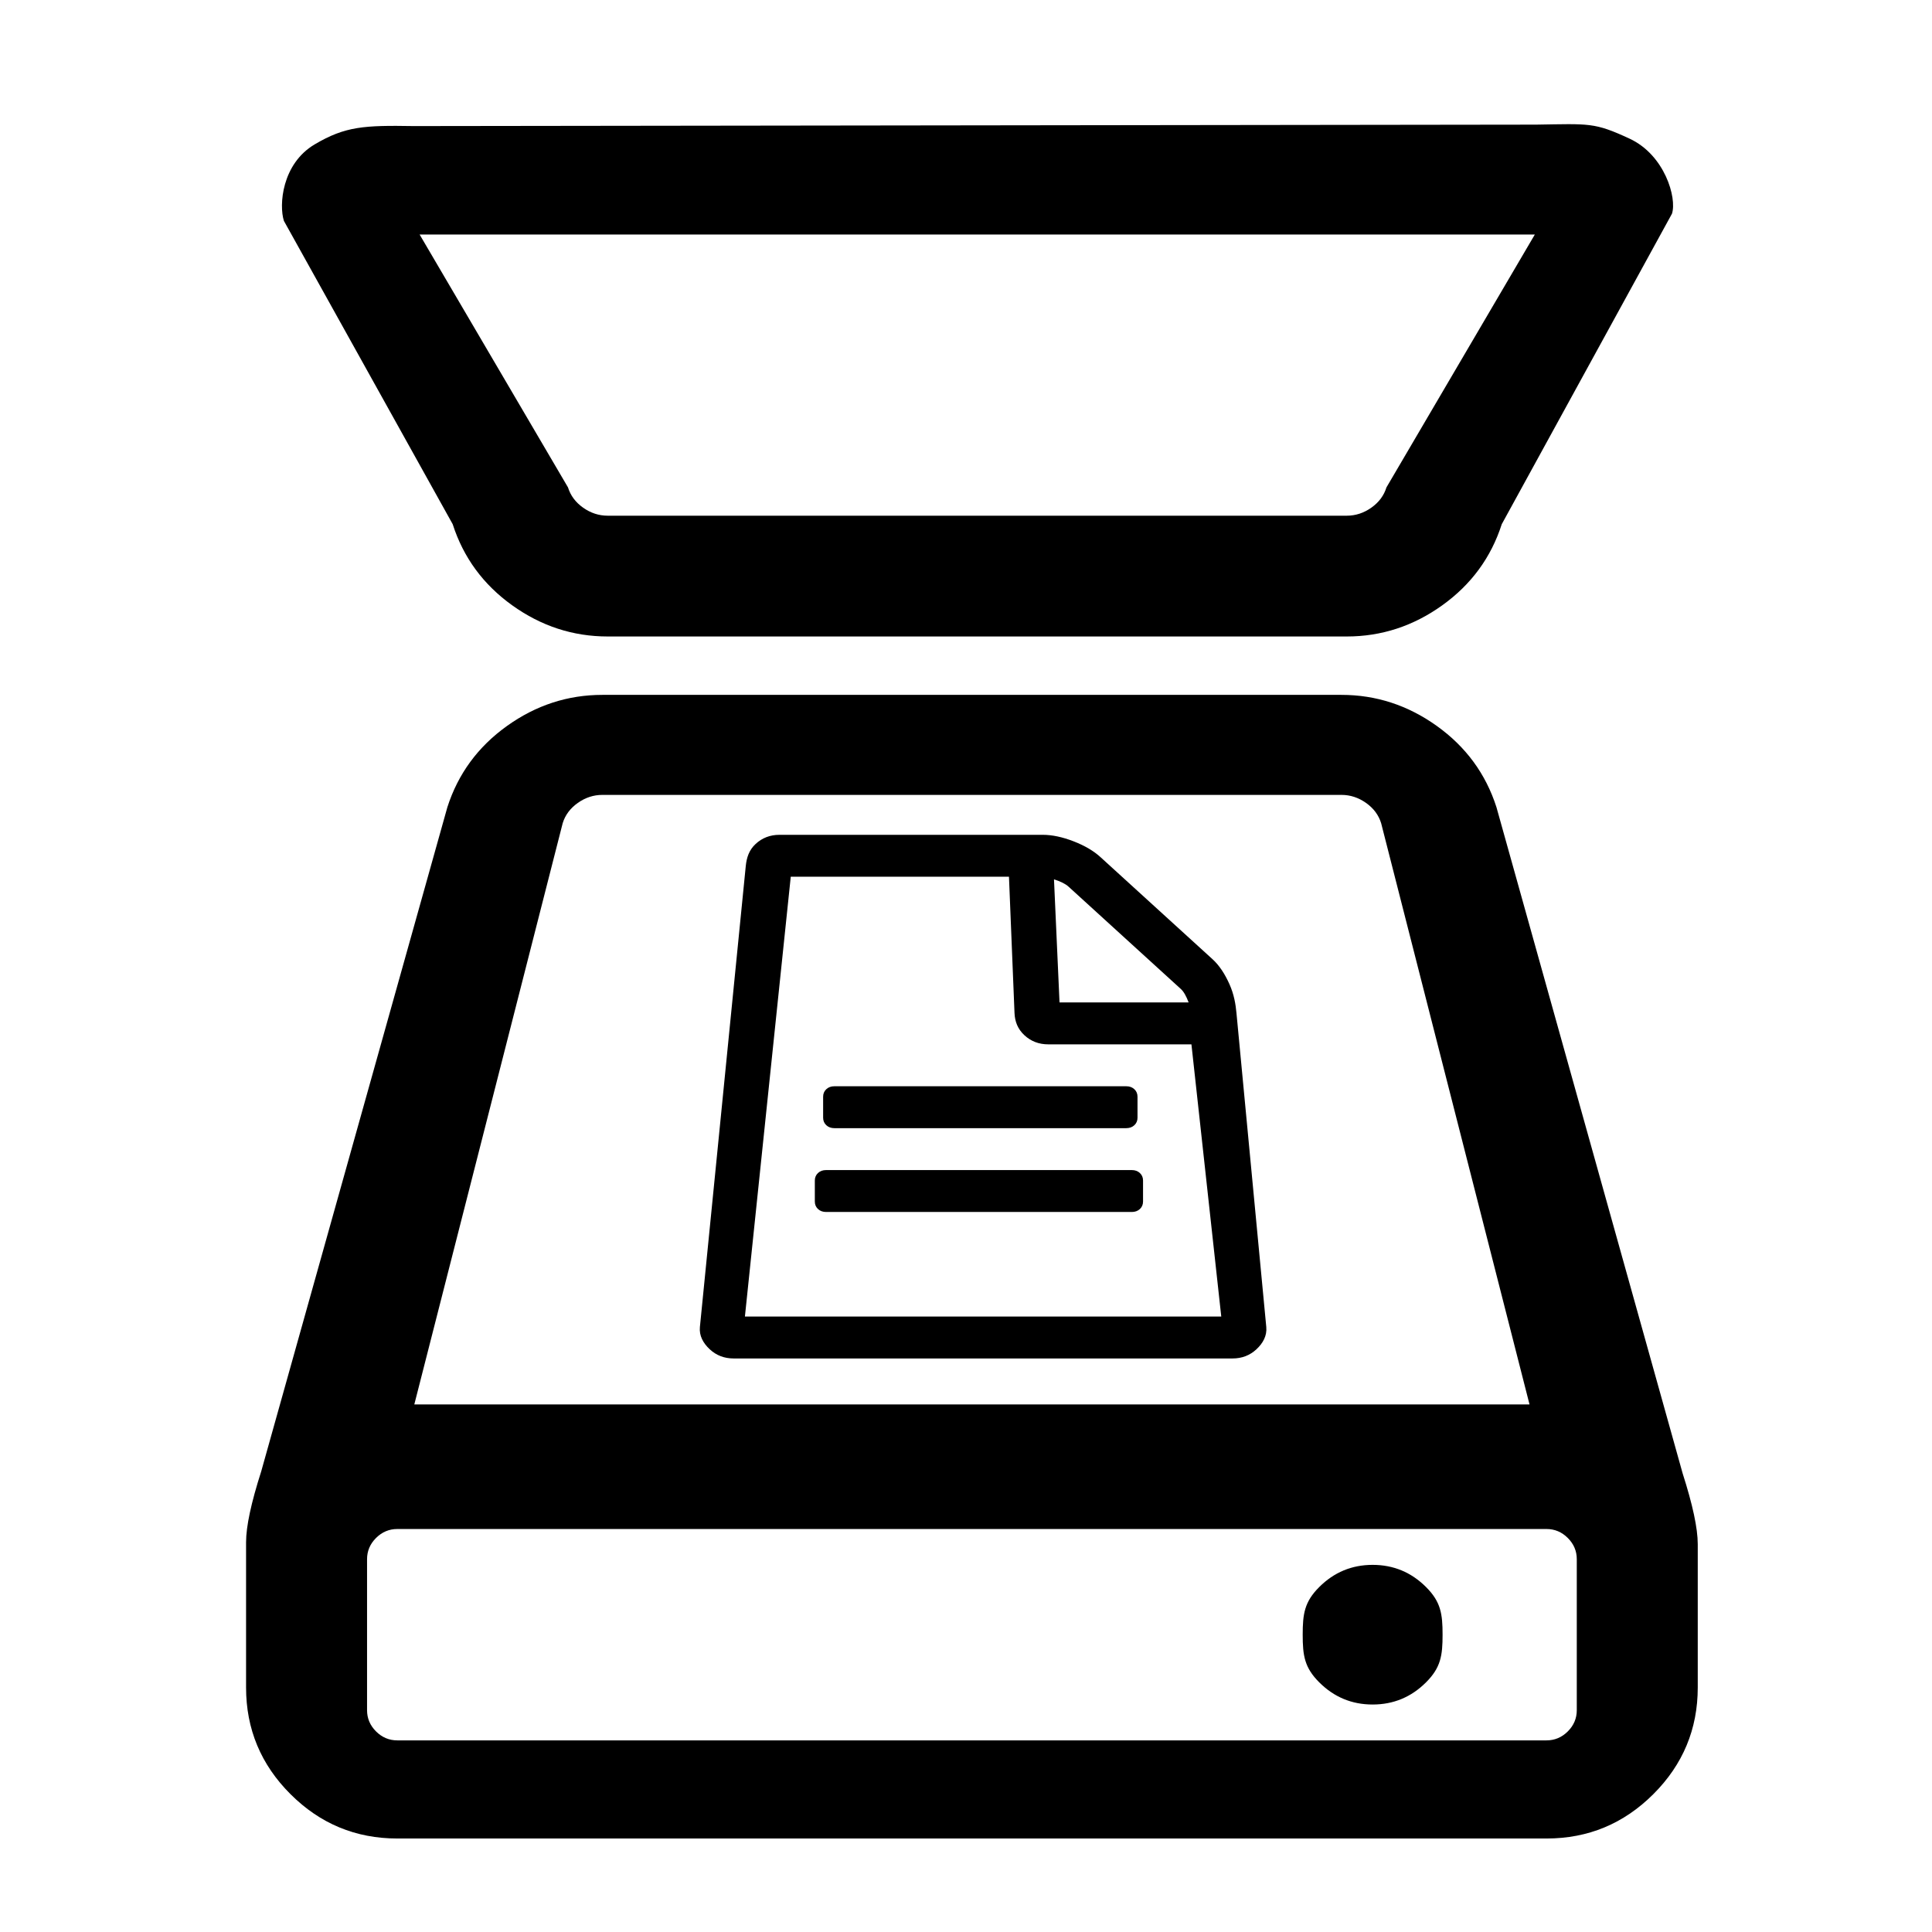 <?xml version="1.0" encoding="UTF-8" standalone="no"?>
<svg
   xmlns:dc="http://purl.org/dc/elements/1.1/"
   xmlns:cc="http://creativecommons.org/ns#"
   xmlns:rdf="http://www.w3.org/1999/02/22-rdf-syntax-ns#"
   xmlns:svg="http://www.w3.org/2000/svg"
   xmlns="http://www.w3.org/2000/svg"
   xmlns:sodipodi="http://sodipodi.sourceforge.net/DTD/sodipodi-0.dtd"
   xmlns:inkscape="http://www.inkscape.org/namespaces/inkscape"
   width="2048"
   height="2048"
   viewBox="-256 -384 2048 2048"
   id="svg2"
   version="1.1"
   inkscape:version="0.48.4 r9939"
   sodipodi:docname="scanner2.svg">
  <defs
     id="defs10" />
  <sodipodi:namedview
     pagecolor="#ffffff"
     bordercolor="#666666"
     borderopacity="1"
     objecttolerance="10"
     gridtolerance="10"
     guidetolerance="10"
     inkscape:pageopacity="0"
     inkscape:pageshadow="2"
     inkscape:window-width="1859"
     inkscape:window-height="1048"
     id="namedview8"
     showgrid="false"
     inkscape:zoom="0.056568542"
     inkscape:cx="1940.2537"
     inkscape:cy="343.53202"
     inkscape:window-x="-8"
     inkscape:window-y="-3"
     inkscape:window-maximized="1"
     inkscape:current-layer="svg2"
     showguides="true"
     inkscape:guide-bbox="true" />
  <g
     transform="scale(1 -1) translate(0 -1280)"
     id="g4" />
  <g
     transform="matrix(0.258,0,0,-0.295,627.814,945.393)"
     id="g4-2">
    <path
       id="path6-5"
       style="fill:#000000"
       d="m 1270.774,264.277 0,-75.294 c 0,-10.98 -4.335,-20 -13.005,-27.059 -8.67,-7.059 -19.749,-10.588 -33.236,-10.588 l -1256.034,0 c -13.487,0 -24.566,3.529 -33.236,10.588 -8.67,7.059 -13.005,16.078 -13.005,27.059 l 0,75.294 c 0,10.98 4.335,20 13.005,27.059 8.67,7.059 19.749,10.588 33.236,10.588 l 1256.034,0 c 13.487,0 24.566,-3.529 33.236,-10.588 8.67,-7.059 13.005,-16.078 13.005,-27.059 z m -22.736,301.176 0,-75.294 c 0,-10.98 -4.335,-20 -13.005,-27.059 -8.67,-7.059 -19.749,-10.588 -33.236,-10.588 l -1199.196,0 c -13.487,0 -24.566,3.529 -33.236,10.588 -8.67,7.059 -13.005,16.078 -13.005,27.059 l 0,75.294 c 0,10.98 4.335,20 13.005,27.059 8.67,7.059 19.749,10.588 33.236,10.588 l 1199.196,0 c 13.487,0 24.566,-3.529 33.236,-10.588 8.67,-7.059 13.005,-16.078 13.005,-27.059 z m -1613.057,-789.889 1957.172,0 -122.563,978.124 -588.214,0 c -38.534,0 -71.289,10.98 -98.263,32.941 -26.974,21.961 -39.005,48.644 -40.461,80 l -22.735,489.412 -896.57,0 z M 927.617,904.278 l 530.412,0 c -9.634,22.745 -20.09,38.911 -31.791,48.235 L 964.128,1320.748 c -11.701,9.324 -31.309,18.039 -59.247,25.882 z m 726.938,-37.647 122.563,-1128.712 c 3.398,-31.292 -13.487,-58.039 -40.461,-80 -26.974,-21.961 -59.729,-32.941 -98.263,-32.941 l -2049.655,0 c -38.535,0 -71.289,10.98 -98.263,32.941 -26.974,21.961 -44.019,48.725 -40.461,80 l 188.366,1655.771 c 3.558,31.275 13.487,58.039 40.461,80 26.974,21.961 59.729,32.941 98.263,32.941 l 1081.535,0 c 38.534,0 80.922,-7.843 127.164,-23.529 46.241,-15.686 82.52,-34.715 109.824,-56.471 l 460.665,-367.059 c 27.304,-21.756 50.095,-51.765 69.362,-89.412 19.267,-37.647 25.503,-72.238 28.901,-103.529 z m 1225.973,2797.112 -4582.098,0 609.652,-908.699 c 10.355,-29.386 31.065,-53.685 62.13,-72.899 31.065,-19.214 64.719,-28.821 100.962,-28.821 l 3036.611,0 c 36.243,0 69.896,9.607 100.962,28.821 31.065,19.214 51.775,43.514 62.13,72.899 z m 4.866,394.823 c 220.408,2.953 239.378,8.456 384.224,-50.322 144.846,-58.778 195.161,-213.045 174.45,-269.556 L 2744.619,2622.807 c -44.009,-119.804 -125.555,-217.003 -244.637,-291.598 -119.082,-74.595 -249.815,-111.892 -392.197,-111.892 l -3036.611,0 c -142.382,0 -273.114,37.297 -392.197,111.892 -119.083,74.595 -200.629,171.794 -244.637,291.598 l -693.494,1089.873 c -20.71,56.511 -8.595,204.834 126.154,274.757 126.232,65.503 204.576,68.88 407.413,65.927 m 4227.048,-5421 c 0,-74.595 -7.119,-118.108 -67.955,-171.229 -60.836,-53.12 -133.968,-79.681 -219.397,-79.681 -85.429,0 -158.561,26.56 -219.397,79.681 -60.836,53.12 -67.955,96.634 -67.955,171.229 0,74.595 7.119,118.108 67.955,171.229 60.836,53.12 133.968,79.681 219.397,79.681 85.429,0 158.561,-26.56 219.397,-79.681 60.836,-53.12 67.955,-96.634 67.955,-171.229 z m 551.405,-271.254 0,542.507 c 0,29.386 -12.297,54.816 -36.89,76.29 -24.593,21.474 -53.717,32.211 -87.371,32.211 l -4721.891,0 c -33.654,0 -62.777,-10.737 -87.371,-32.211 -24.593,-21.474 -36.89,-46.904 -36.89,-76.29 l 0,-542.507 c 0,-29.386 12.297,-54.816 36.89,-76.29 24.593,-21.474 53.717,-32.211 87.371,-32.211 l 4721.891,0 c 33.654,0 62.778,10.737 87.371,32.211 24.593,21.474 36.89,46.904 36.89,76.29 z m -4776.255,1098.577 4582.099,0 -609.652,2088.652 c -10.355,29.386 -31.065,53.686 -62.13,72.899 -31.065,19.214 -64.719,28.821 -100.962,28.821 l -3036.611,0 c -36.243,0 -69.896,-9.607 -100.961,-28.821 -31.065,-19.214 -51.775,-43.514 -62.13,-72.899 z m 5273.296,-501.819 0,-515.382 c 0,-149.19 -60.836,-276.905 -182.507,-383.146 -121.671,-106.241 -267.936,-159.362 -438.794,-159.362 l -4721.891,0 c -170.858,0 -317.123,53.12 -438.794,159.362 -121.671,106.241 -182.507,233.956 -182.507,383.146 l 0,522.163 c 0,56.511 20.71,141.278 62.13,254.3 l 764.977,2387.031 c 44.009,119.804 125.555,217.003 244.637,291.598 119.083,74.595 249.815,111.892 392.197,111.892 l 3036.611,0 c 142.382,0 273.114,-37.297 392.197,-111.892 119.083,-74.595 200.629,-171.794 244.637,-291.598 l 764.977,-2393.813 c 41.42,-113.022 62.13,-197.789 62.13,-254.3 z" />
  </g>
</svg>
